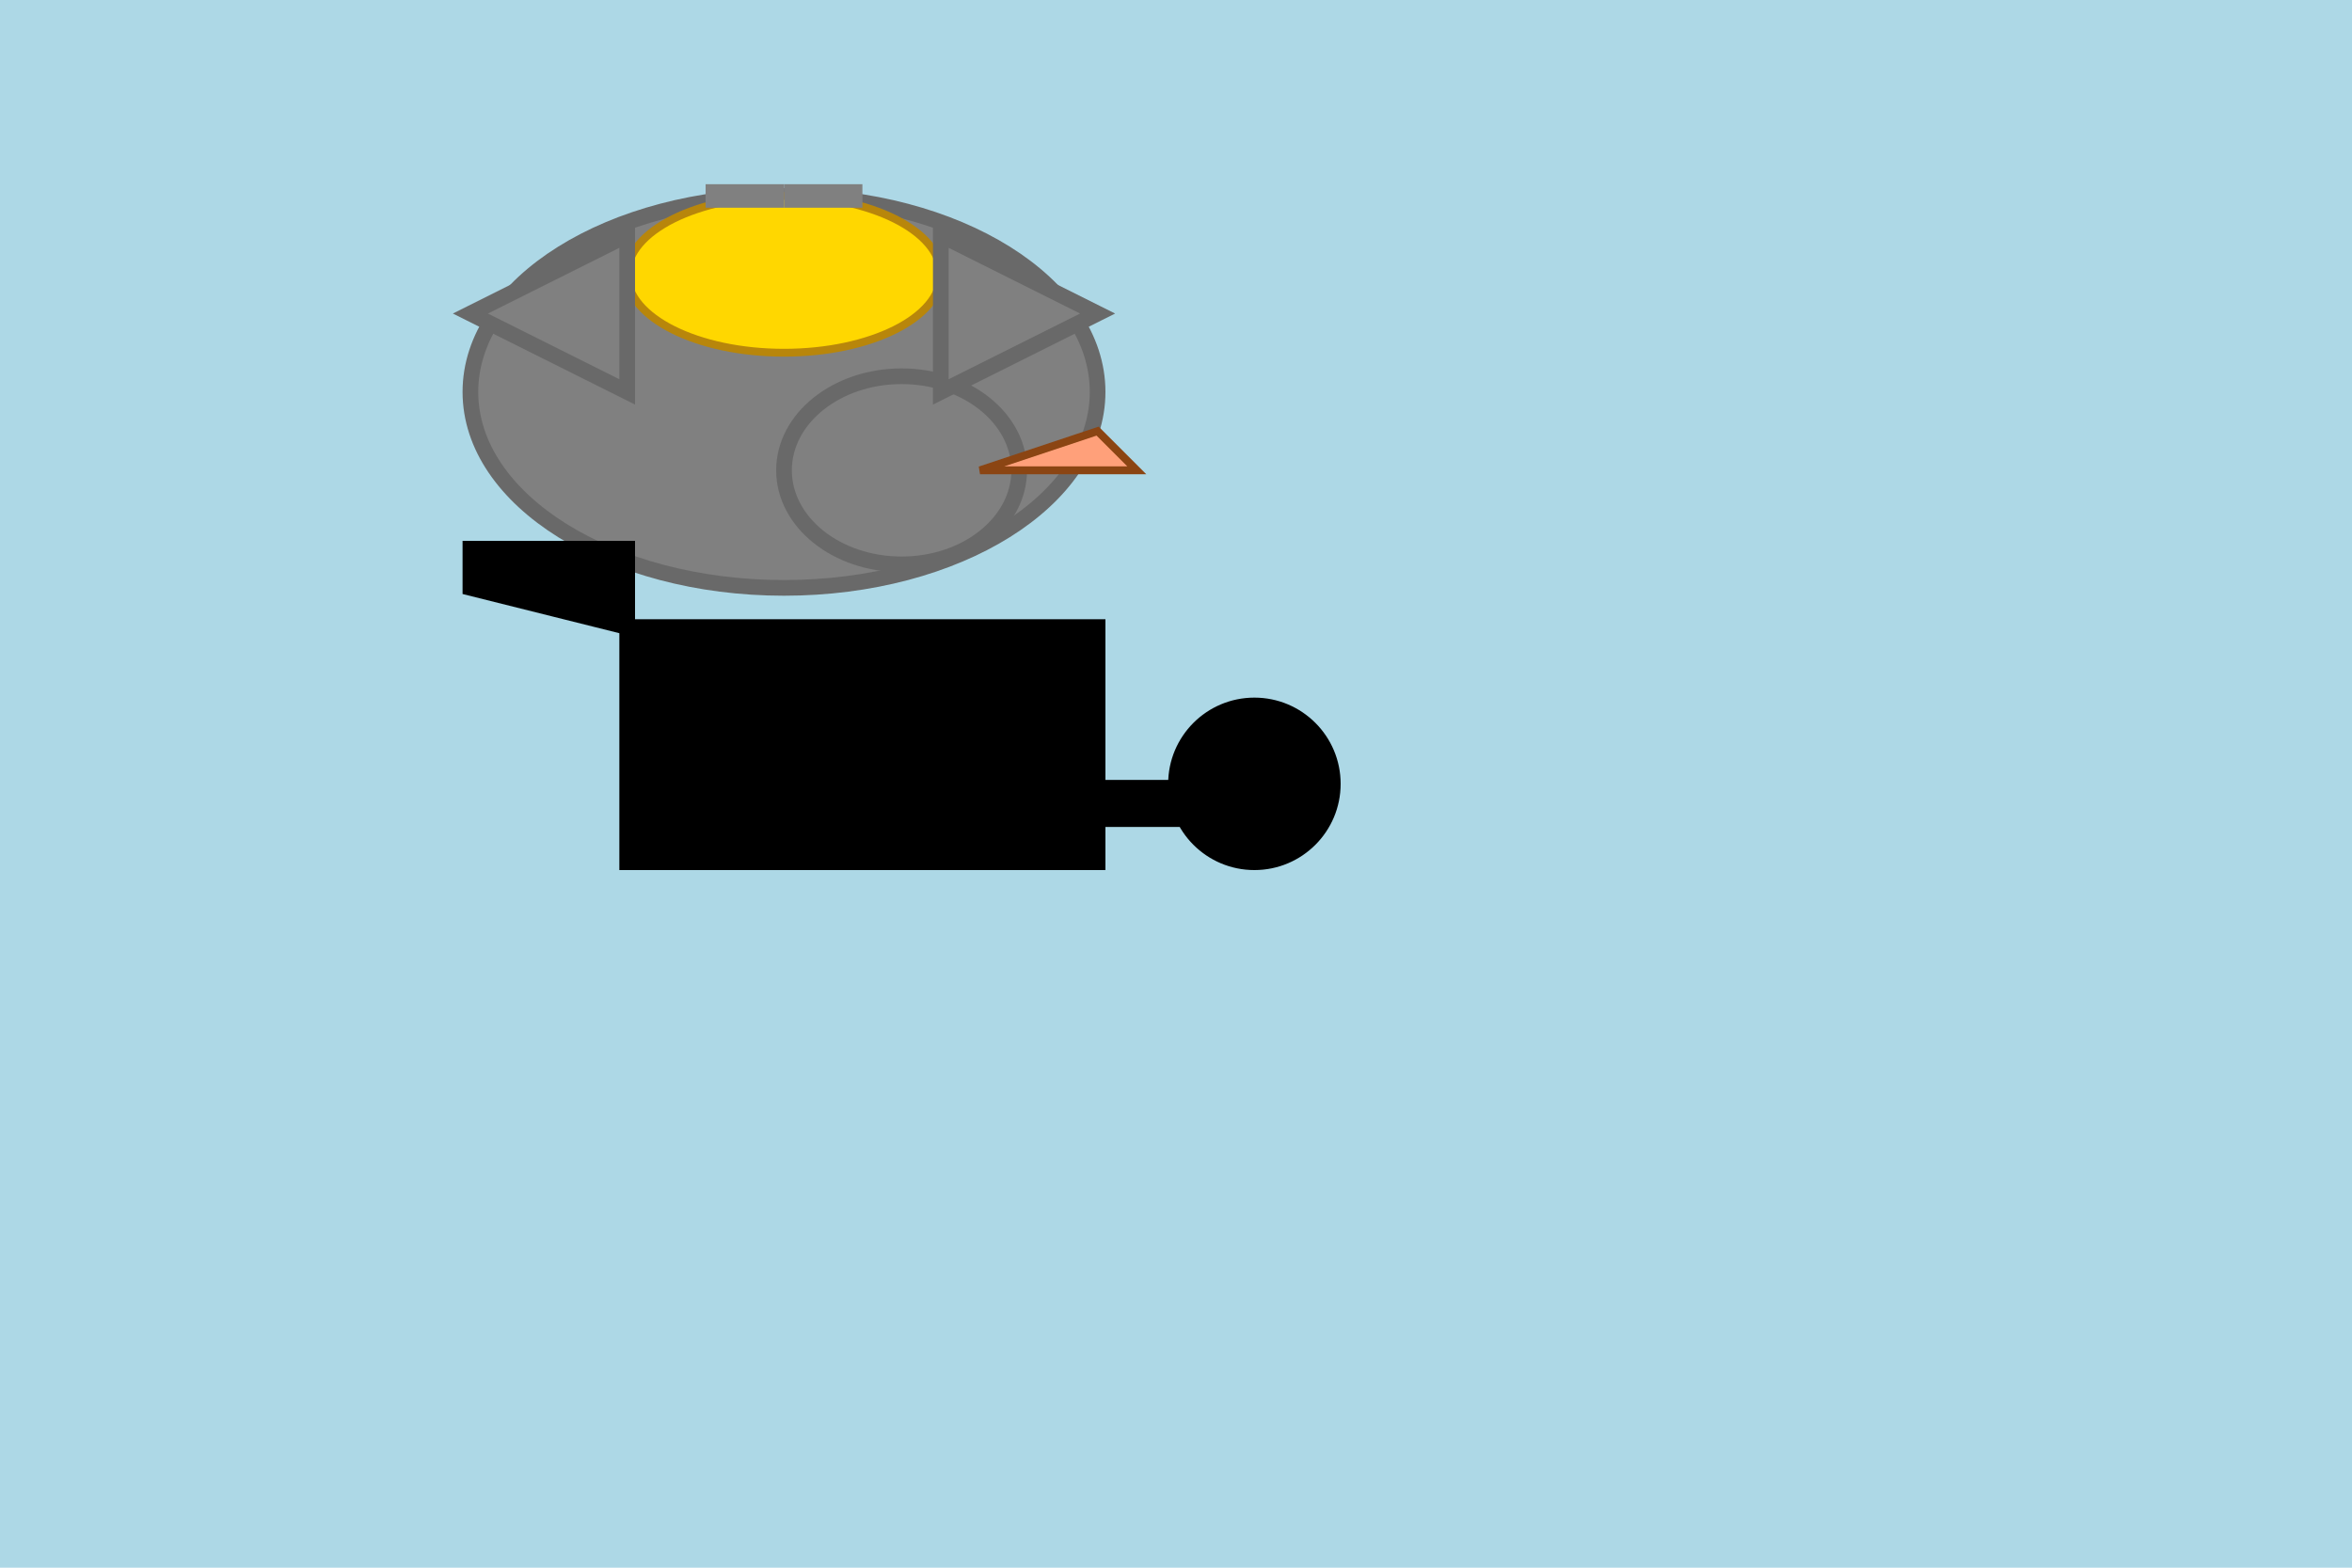 <svg width="300" height="200" viewBox="0 0 300 200" xmlns="http://www.w3.org/2000/svg">

  <!-- Background (optional) -->
  <rect width="100%" height="100%" fill="#ADD8E6" />  <!-- Light blue background -->

  <!-- Pelican -->
  <g transform="translate(100, 50)">
    <!-- Body -->
    <ellipse cx="0" cy="0" rx="40" ry="25" fill="#808080" stroke="#696969" stroke-width="2"/>

    <!-- Head -->
    <ellipse cx="15" cy="10" rx="15" ry="12" fill="#808080" stroke="#696969" stroke-width="2"/>

    <!-- Beak -->
    <path d="M 25 10 L 40 5 L 45 10 Z" fill="#FFA07A" stroke="#8B4513" stroke-width="1"/>

    <!-- Pouch -->
    <ellipse cx="0" cy="-15" rx="20" ry="10" fill="#FFD700" stroke="#B8860B" stroke-width="1"/>

    <!-- Wings -->
    <path d="M -20 0 L -40 -10 L -20 -20 Z" fill="#808080" stroke="#696969" stroke-width="2"/>
    <path d="M 20 0 L 40 -10 L 20 -20 Z" fill="#808080" stroke="#696969" stroke-width="2"/>

    <!-- Feet -->
    <line x1="0" y1="-25" x2="10" y2="-25" stroke="#808080" stroke-width="3"/>
    <line x1="0" y1="-25" x2="-10" y2="-25" stroke="#808080" stroke-width="3"/>
  </g>

  <!-- Bicycle -->
  <g transform="translate(100, 100)">
    <!-- Frame -->
    <rect x="-20" y="-20" width="60" height="30" fill="#000000" stroke="#000000" stroke-width="2"/>

    <!-- Handlebars -->
    <path d="M -20 -20 L -40 -25 L -40 -30 L -20 -30 Z" fill="#000000" stroke="#000000" stroke-width="2"/>

    <!-- Wheel (Front) -->
    <circle cx="0" cy="0" r="10" fill="#000000" stroke="#000000" stroke-width="2"/>

    <!-- Wheel (Back) -->
    <circle cx="60" cy="0" r="10" fill="#000000" stroke="#000000" stroke-width="2"/>

    <!-- Pedal -->
    <rect x="40" y="0" width="10" height="5" fill="#000000" stroke="#000000" stroke-width="1"/>
  </g>

</svg>